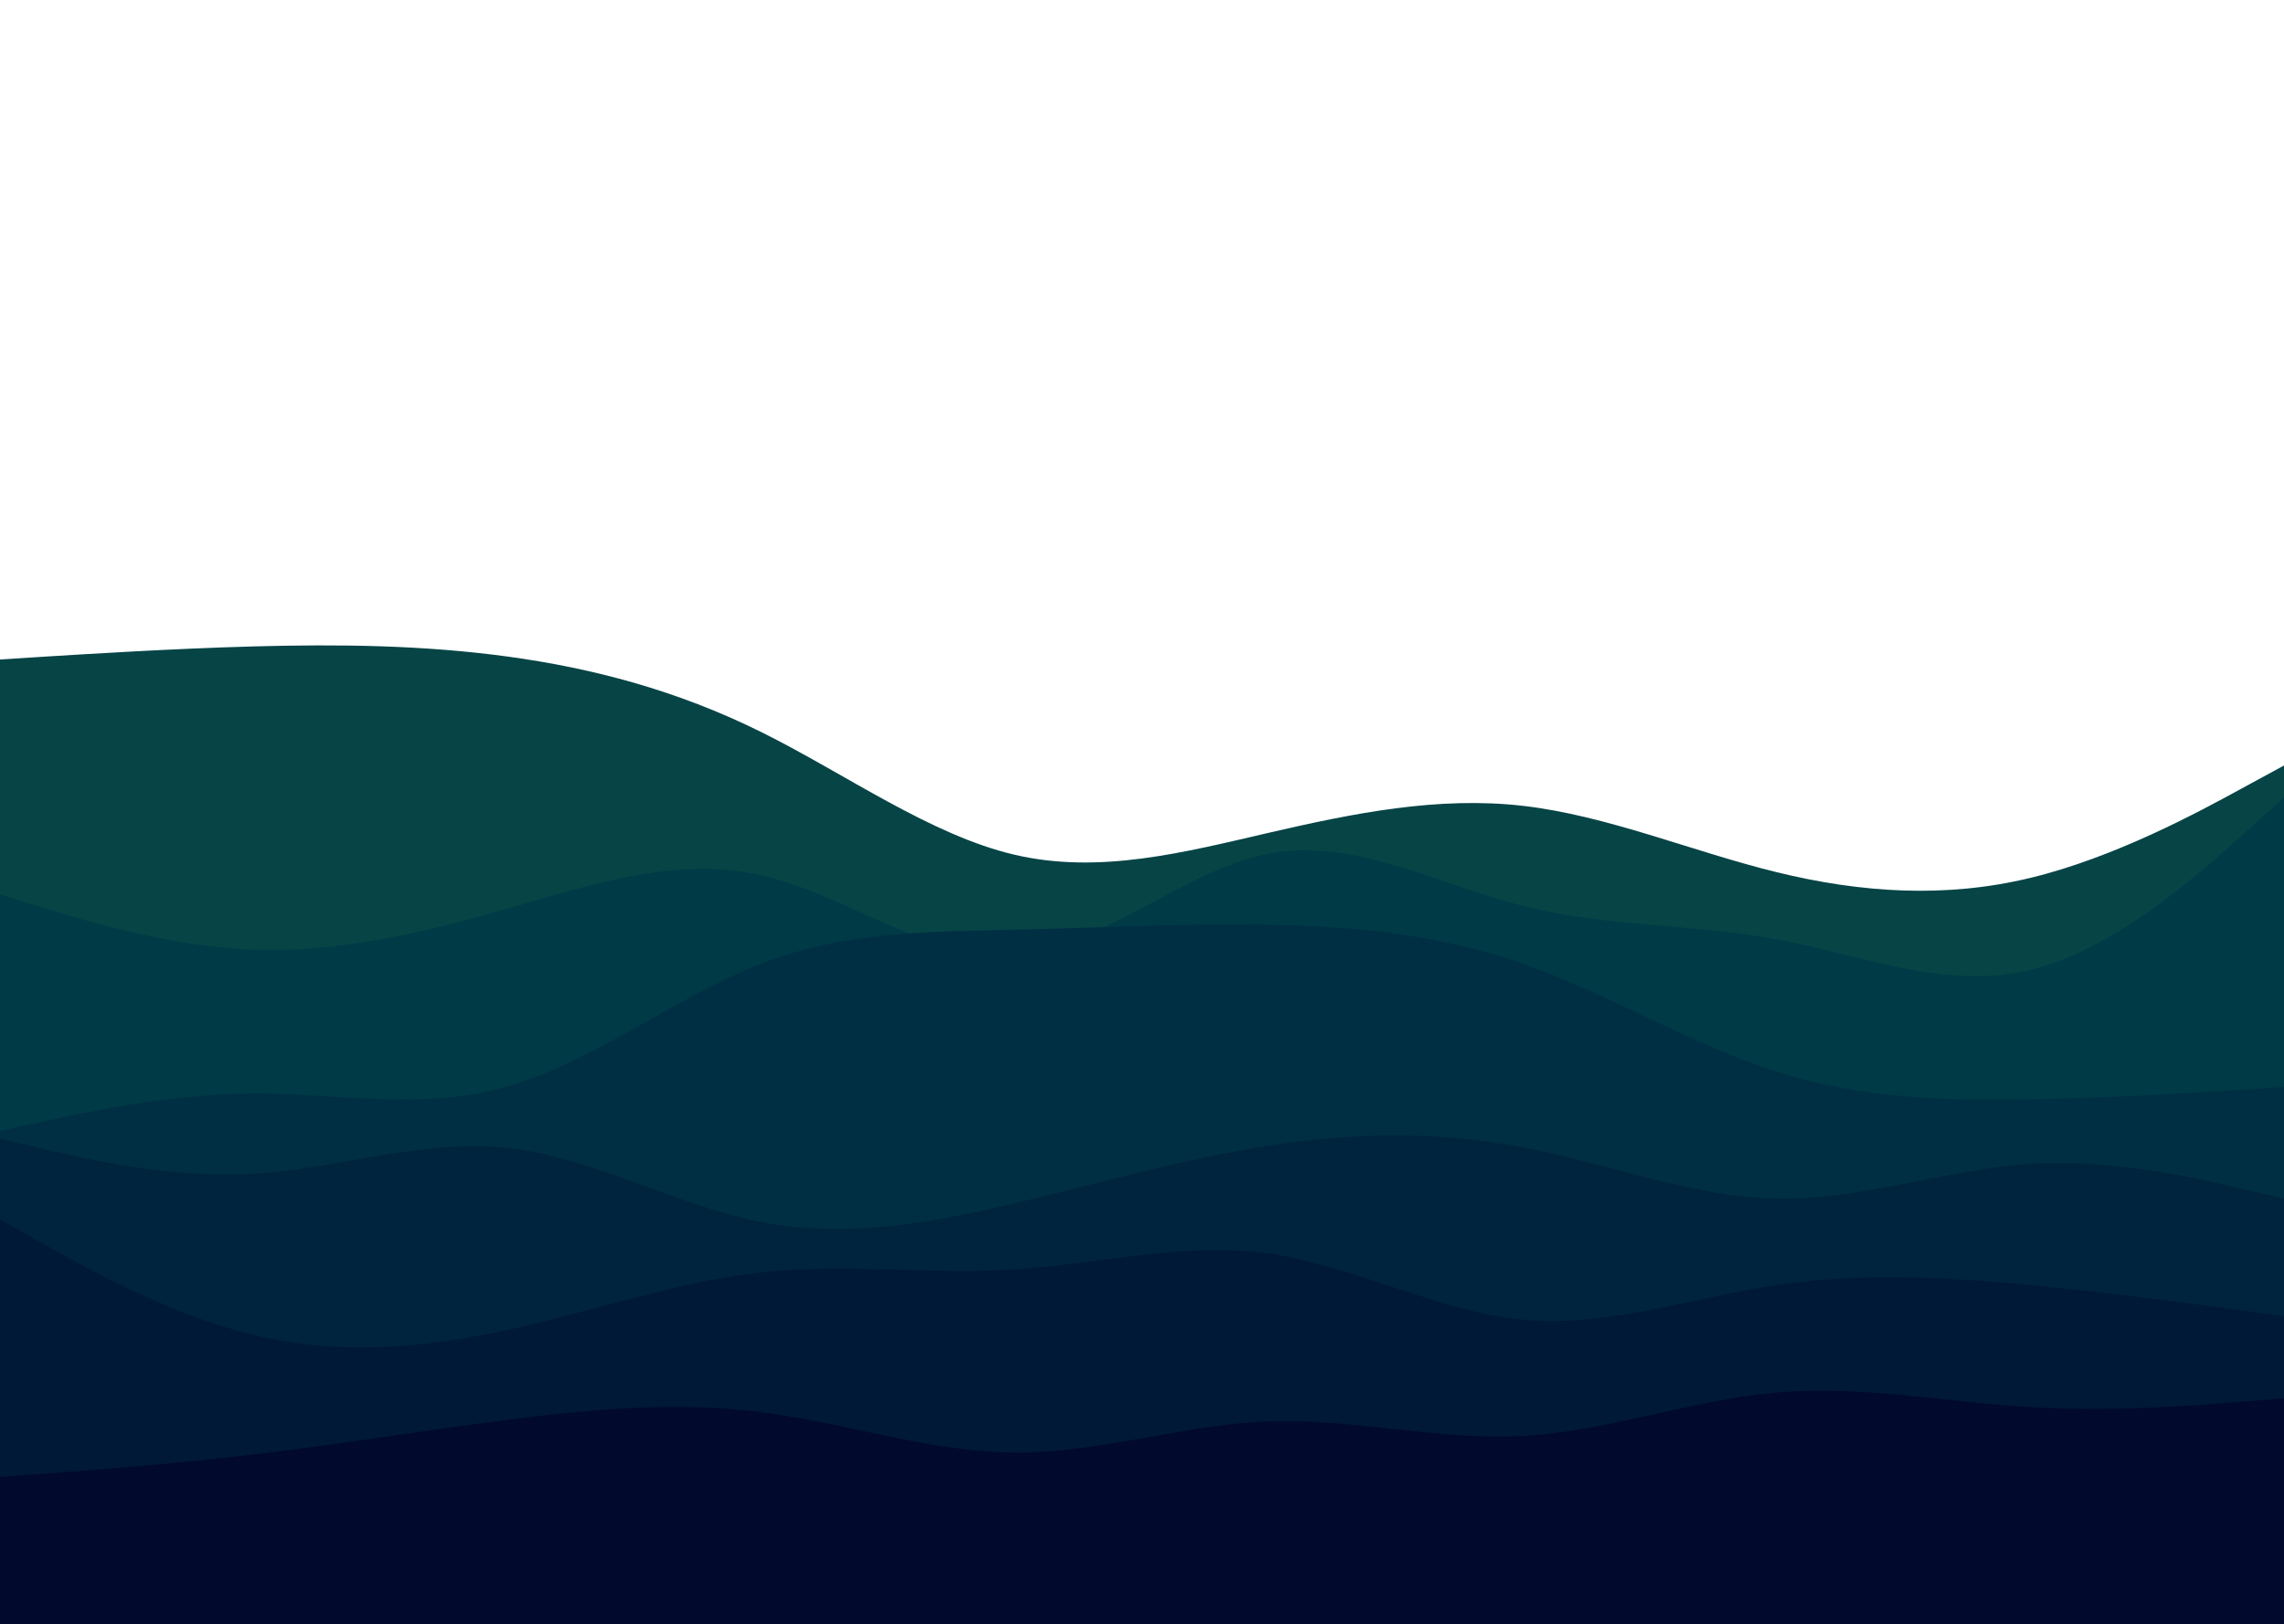<svg width="1440" height="1024" viewBox="0 0 1440 1024" fill="none" xmlns="http://www.w3.org/2000/svg">
<g clip-path="url(#clip0_3_39)">
<path d="M0 415.92L26.72 414.177C53.28 412.579 106.72 409.093 160 407.64C213.28 406.188 266.72 406.769 320 414.032C373.28 421.295 426.72 435.239 480 461.676C533.28 488.113 586.72 526.751 640 539.098C693.28 551.445 746.72 537.5 800 525.153C853.28 512.807 906.72 502.058 960 508.158C1013.28 514.259 1066.72 536.919 1120 549.992C1173.28 563.066 1226.72 566.552 1280 553.624C1333.28 540.841 1386.72 511.79 1413.28 497.264L1440 482.738V1026H1413.28C1386.72 1026 1333.28 1026 1280 1026C1226.72 1026 1173.28 1026 1120 1026C1066.72 1026 1013.28 1026 960 1026C906.72 1026 853.28 1026 800 1026C746.72 1026 693.28 1026 640 1026C586.72 1026 533.28 1026 480 1026C426.72 1026 373.28 1026 320 1026C266.72 1026 213.28 1026 160 1026C106.72 1026 53.28 1026 26.72 1026H0V415.92Z" fill="#074446"/>
<path d="M0 564.017L26.72 572.298C53.28 580.433 106.72 596.995 160 598.883C213.28 600.772 266.72 588.278 320 573.024C373.28 557.77 426.72 539.755 480 551.959C533.28 564.017 586.72 606.147 640 602.225C693.28 598.447 746.72 548.472 800 538.302C853.28 528.133 906.72 557.77 960 571.281C1013.28 584.791 1066.72 582.467 1120 592.346C1173.28 602.225 1226.72 624.597 1280 611.668C1333.28 598.883 1386.72 550.942 1413.28 526.971L1440 503V1026H1413.28C1386.72 1026 1333.28 1026 1280 1026C1226.72 1026 1173.28 1026 1120 1026C1066.72 1026 1013.28 1026 960 1026C906.72 1026 853.28 1026 800 1026C746.72 1026 693.28 1026 640 1026C586.72 1026 533.28 1026 480 1026C426.72 1026 373.28 1026 320 1026C266.72 1026 213.28 1026 160 1026C106.72 1026 53.28 1026 26.72 1026H0V564.017Z" fill="#003A46"/>
<path d="M0 713.153L26.72 707.333C53.28 701.512 106.72 689.871 160 689.58C213.28 689.435 266.72 700.494 320 685.215C373.28 669.937 426.72 628.321 480 607.658C533.28 586.996 586.72 587.578 640 586.268C693.28 585.104 746.72 582.194 800 583.213C853.28 584.086 906.72 589.033 960 607.658C1013.28 626.284 1066.72 658.878 1120 675.757C1173.28 692.782 1226.72 694.237 1280 693.218C1333.28 692.345 1386.72 688.853 1413.28 687.252L1440 685.506V1026H1413.28C1386.72 1026 1333.28 1026 1280 1026C1226.72 1026 1173.28 1026 1120 1026C1066.72 1026 1013.28 1026 960 1026C906.72 1026 853.28 1026 800 1026C746.72 1026 693.28 1026 640 1026C586.72 1026 533.28 1026 480 1026C426.72 1026 373.28 1026 320 1026C266.72 1026 213.28 1026 160 1026C106.72 1026 53.28 1026 26.72 1026H0V713.153Z" fill="#002F43"/>
<path d="M0 718.052L26.72 724.298C53.28 730.689 106.72 743.182 160 740.131C213.28 736.936 266.72 718.052 320 723.862C373.28 729.673 426.72 760.177 480 770.635C533.28 780.949 586.72 771.362 640 758.724C693.28 746.087 746.72 730.689 800 722.41C853.28 714.13 906.72 713.258 960 723.426C1013.28 733.595 1066.72 754.802 1120 755.819C1173.28 756.836 1226.72 737.371 1280 734.03C1333.28 730.689 1386.72 743.182 1413.28 749.573L1440 755.819V1026H1413.28C1386.72 1026 1333.28 1026 1280 1026C1226.72 1026 1173.28 1026 1120 1026C1066.72 1026 1013.28 1026 960 1026C906.72 1026 853.28 1026 800 1026C746.72 1026 693.28 1026 640 1026C586.72 1026 533.28 1026 480 1026C426.72 1026 373.28 1026 320 1026C266.72 1026 213.28 1026 160 1026C106.72 1026 53.28 1026 26.72 1026H0V718.052Z" fill="#00243D"/>
<path d="M0 769L26.72 783.955C53.28 799.056 106.72 828.967 160 841.889C213.28 854.667 266.72 850.311 320 838.695C373.28 827.079 426.72 808.203 480 802.395C533.28 796.588 586.72 803.847 640 800.508C693.28 797.023 746.72 783.084 800 790.489C853.28 798.04 906.72 827.079 960 832.161C1013.28 837.243 1066.72 818.367 1120 810.381C1173.28 802.395 1226.72 805.299 1280 810.381C1333.28 815.463 1386.72 822.723 1413.28 826.353L1440 829.983V1026H1413.28C1386.72 1026 1333.28 1026 1280 1026C1226.72 1026 1173.28 1026 1120 1026C1066.72 1026 1013.28 1026 960 1026C906.72 1026 853.28 1026 800 1026C746.72 1026 693.28 1026 640 1026C586.72 1026 533.28 1026 480 1026C426.72 1026 373.28 1026 320 1026C266.72 1026 213.28 1026 160 1026C106.72 1026 53.28 1026 26.72 1026H0V769Z" fill="#001936"/>
<path d="M0 931.319L26.72 929.426C53.28 927.387 106.72 923.599 160 917.19C213.28 910.927 266.72 902.187 320 895.341C373.28 888.64 426.72 883.688 480 890.534C533.28 897.38 586.72 915.734 640 916.025C693.28 916.316 746.72 898.254 800 896.361C853.28 894.467 906.72 908.451 960 905.537C1013.28 902.624 1066.72 882.814 1120 878.153C1173.28 873.492 1226.72 884.271 1280 887.329C1333.28 890.534 1386.72 886.164 1413.28 883.979L1440 881.794V1026H1413.28C1386.72 1026 1333.28 1026 1280 1026C1226.72 1026 1173.28 1026 1120 1026C1066.72 1026 1013.28 1026 960 1026C906.72 1026 853.28 1026 800 1026C746.72 1026 693.28 1026 640 1026C586.72 1026 533.28 1026 480 1026C426.72 1026 373.28 1026 320 1026C266.72 1026 213.28 1026 160 1026C106.72 1026 53.28 1026 26.72 1026H0V931.319Z" fill="#01092D"/>
</g>
<defs>
<clipPath id="clip0_3_39">
<rect width="1440" height="1024" fill="white"/>
</clipPath>
</defs>
</svg>
